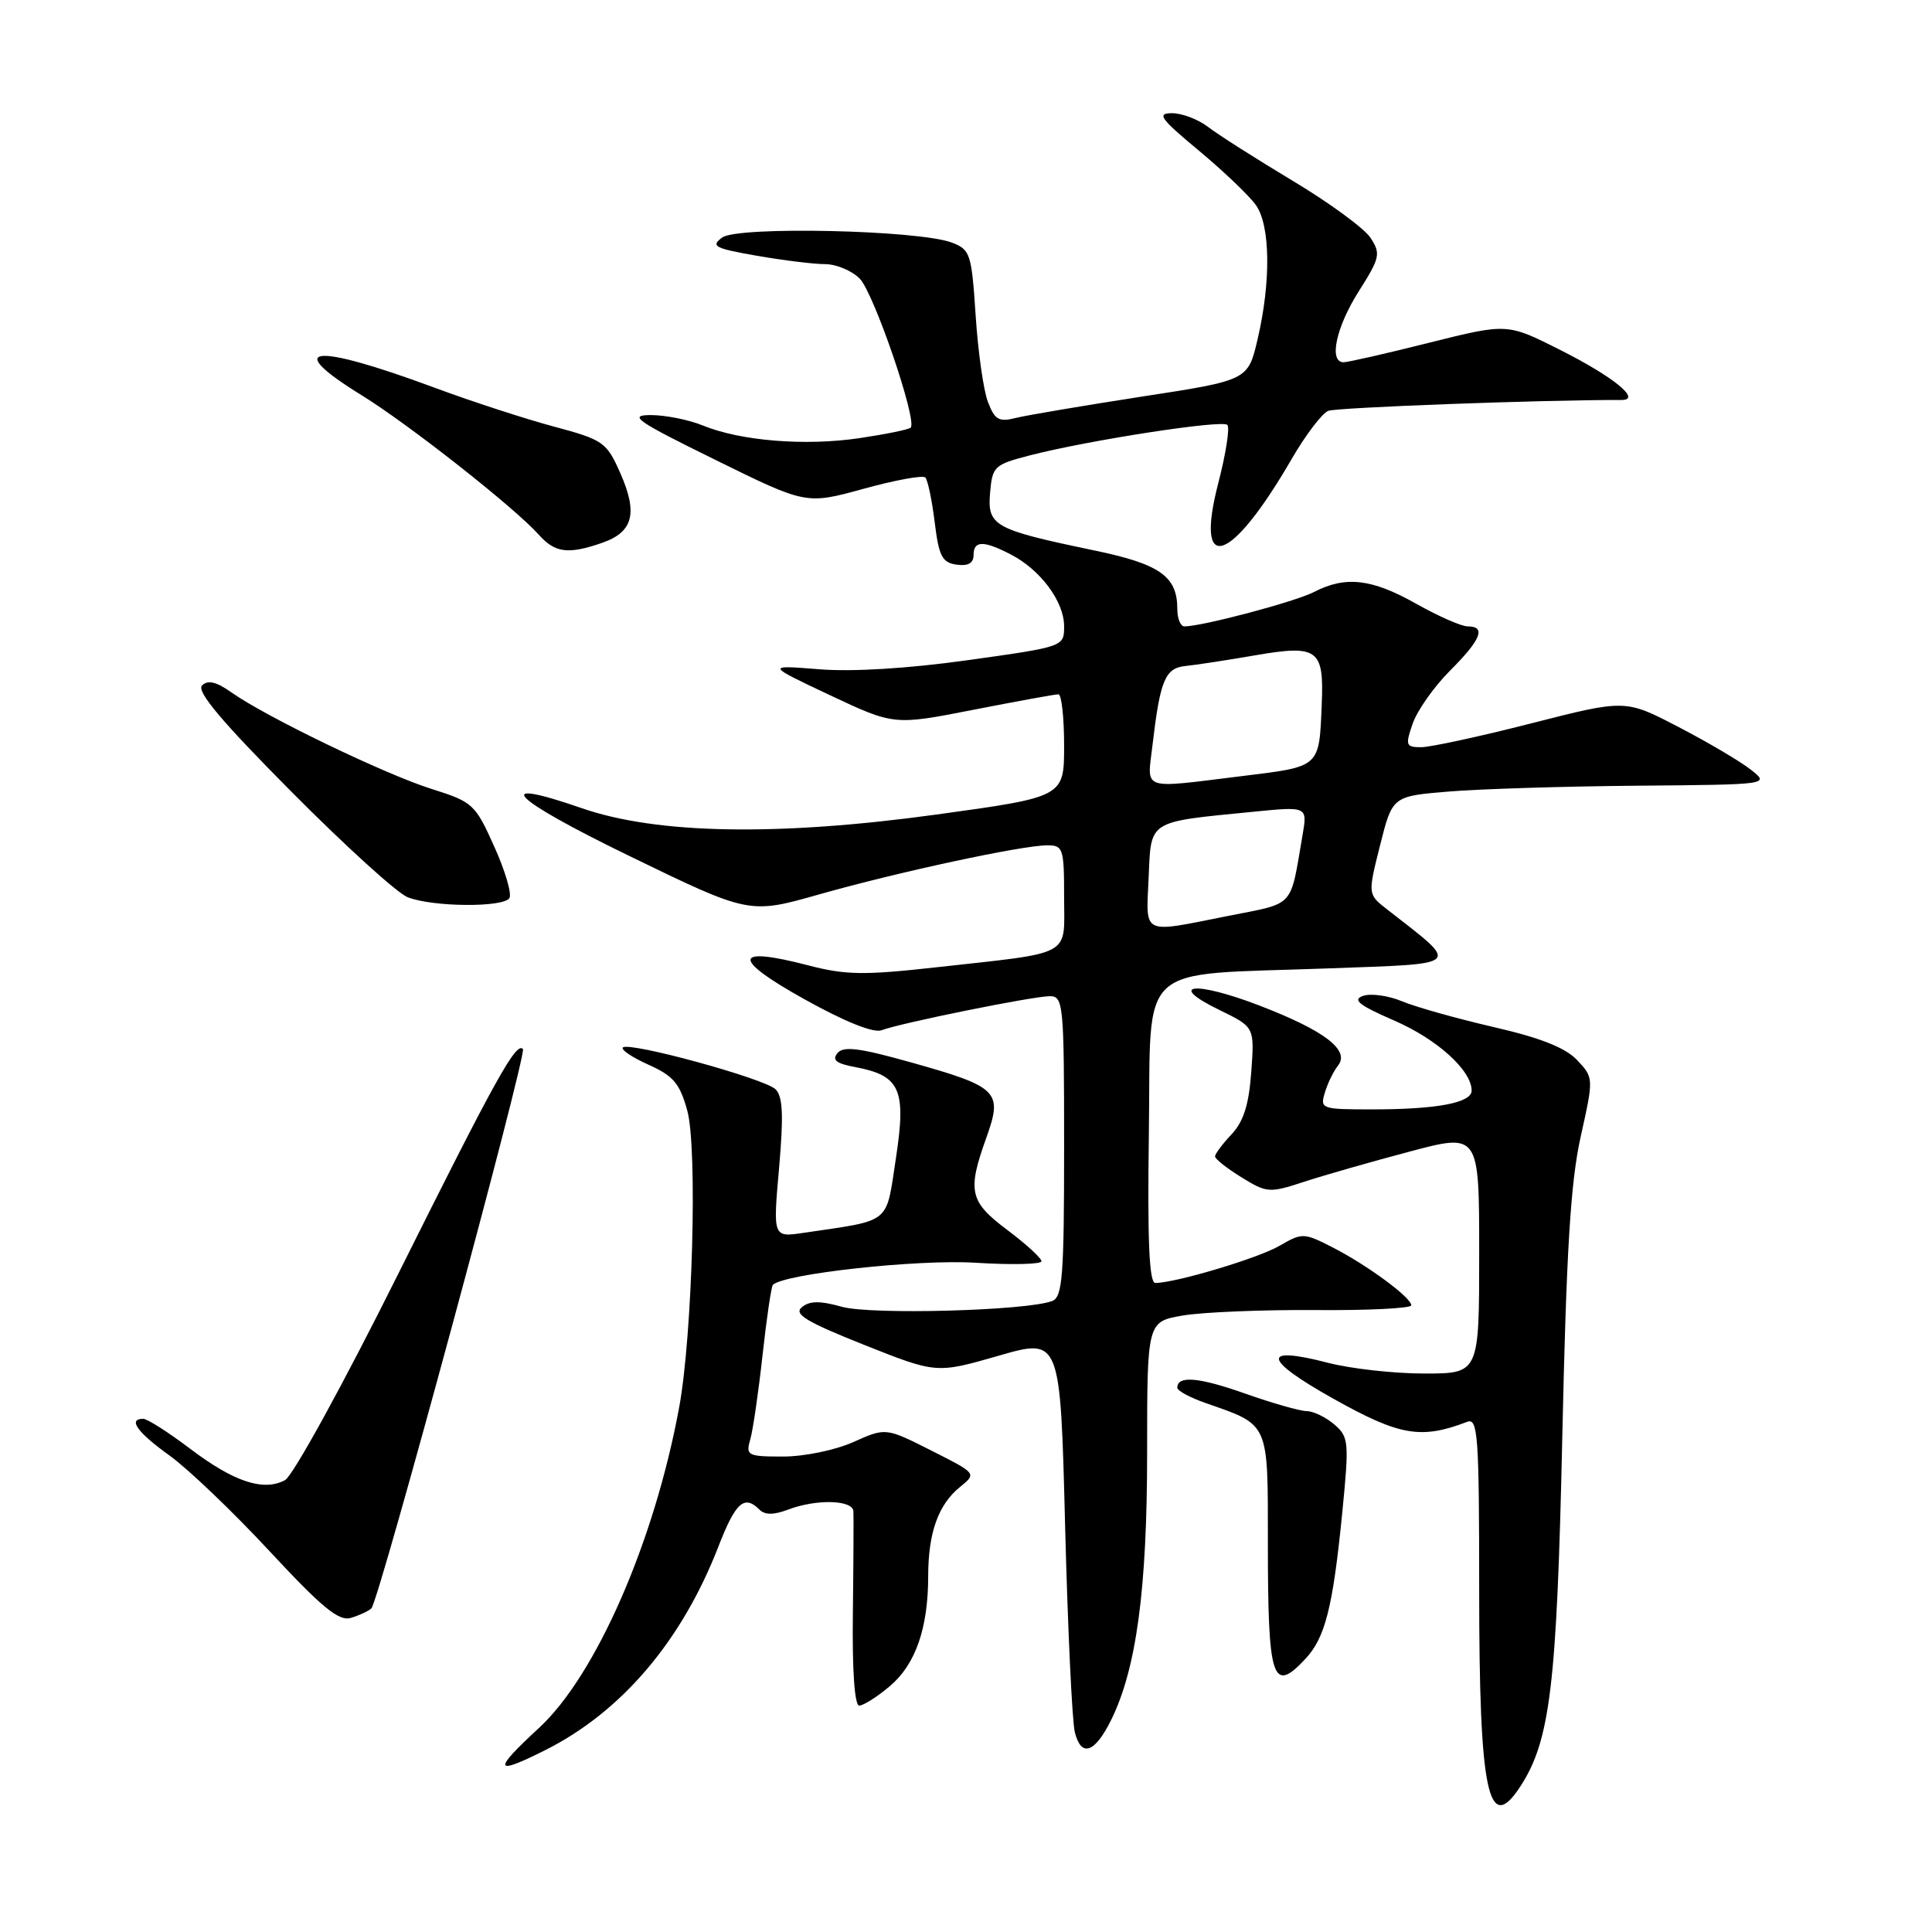 <?xml version="1.0" encoding="UTF-8" standalone="no"?>
<!DOCTYPE svg PUBLIC "-//W3C//DTD SVG 1.1//EN" "http://www.w3.org/Graphics/SVG/1.1/DTD/svg11.dtd" >
<svg xmlns="http://www.w3.org/2000/svg" xmlns:xlink="http://www.w3.org/1999/xlink" version="1.1" viewBox="0 0 256 256">
 <g >
 <path fill="currentColor"
d=" M 201.43 236.75 C 205.41 230.66 206.29 223.38 207.01 190.50 C 207.55 165.82 208.10 156.71 209.44 150.66 C 211.18 142.82 211.18 142.82 208.98 140.47 C 207.43 138.83 204.13 137.52 197.91 136.09 C 193.03 134.96 187.57 133.43 185.76 132.67 C 183.96 131.92 181.64 131.60 180.61 131.96 C 179.15 132.47 180.07 133.20 184.72 135.22 C 190.42 137.69 195.00 141.83 195.00 144.51 C 195.00 146.13 190.40 147.00 181.81 147.00 C 175.07 147.00 174.89 146.93 175.56 144.75 C 175.93 143.51 176.72 141.91 177.29 141.20 C 178.92 139.16 175.51 136.55 166.83 133.22 C 158.25 129.93 154.49 130.38 161.62 133.85 C 166.23 136.09 166.23 136.09 165.80 142.03 C 165.49 146.36 164.78 148.61 163.19 150.30 C 161.98 151.58 161.00 152.90 161.00 153.23 C 161.00 153.57 162.57 154.81 164.50 156.00 C 167.85 158.07 168.20 158.10 172.75 156.61 C 175.36 155.75 181.66 153.95 186.75 152.60 C 196.00 150.14 196.00 150.14 196.00 166.07 C 196.00 182.00 196.00 182.00 188.72 182.00 C 184.71 182.00 178.98 181.36 175.98 180.58 C 167.03 178.26 167.32 180.10 176.72 185.36 C 185.47 190.26 188.29 190.74 194.41 188.40 C 195.83 187.85 196.00 190.19 196.00 210.83 C 196.00 237.54 197.19 243.23 201.43 236.75 Z  M 72.29 231.88 C 82.38 226.80 90.35 217.42 95.19 204.93 C 97.47 199.06 98.62 198.02 100.64 200.04 C 101.35 200.75 102.52 200.75 104.40 200.04 C 108.15 198.61 112.98 198.73 113.08 200.25 C 113.12 200.94 113.09 207.01 113.01 213.75 C 112.91 221.31 113.24 226.00 113.85 226.00 C 114.40 226.00 116.22 224.85 117.89 223.44 C 121.31 220.56 122.99 215.76 122.99 208.82 C 123.00 203.07 124.33 199.36 127.22 197.02 C 129.42 195.24 129.42 195.24 123.39 192.20 C 117.37 189.16 117.37 189.16 113.07 191.08 C 110.69 192.15 106.56 193.00 103.77 193.00 C 99.06 193.00 98.80 192.87 99.41 190.75 C 99.77 189.51 100.50 184.48 101.04 179.57 C 101.58 174.66 102.20 170.47 102.41 170.25 C 103.89 168.78 121.63 166.84 129.25 167.32 C 134.06 167.62 138.00 167.53 138.00 167.12 C 138.00 166.71 135.97 164.85 133.50 163.00 C 128.46 159.22 128.14 157.86 130.70 150.74 C 132.89 144.62 132.29 144.02 120.74 140.78 C 113.92 138.86 111.76 138.58 110.97 139.54 C 110.21 140.46 110.81 140.93 113.34 141.40 C 119.29 142.52 120.11 144.35 118.71 153.49 C 117.36 162.33 118.24 161.62 106.46 163.36 C 102.42 163.96 102.42 163.96 103.23 154.78 C 103.84 147.82 103.73 145.30 102.77 144.34 C 101.34 142.92 83.34 137.99 82.53 138.80 C 82.24 139.09 83.78 140.12 85.95 141.09 C 89.23 142.56 90.08 143.57 91.07 147.17 C 92.44 152.18 91.76 176.91 89.99 186.50 C 86.71 204.29 78.95 222.02 71.41 228.97 C 65.23 234.67 65.43 235.33 72.29 231.88 Z  M 147.21 227.95 C 150.57 221.18 152.00 210.63 152.00 192.50 C 152.00 175.12 152.00 175.12 156.75 174.31 C 159.36 173.87 167.24 173.54 174.25 173.59 C 181.26 173.65 187.00 173.36 187.00 172.96 C 187.00 171.93 181.18 167.64 176.57 165.28 C 172.77 163.34 172.55 163.33 169.57 165.06 C 166.76 166.71 155.75 170.00 153.08 170.00 C 152.28 170.00 152.03 164.40 152.23 150.29 C 152.55 127.10 150.21 129.27 175.93 128.32 C 194.05 127.65 193.57 128.13 183.80 120.50 C 181.23 118.50 181.23 118.50 182.87 112.00 C 184.50 105.50 184.50 105.50 192.00 104.88 C 196.12 104.54 207.38 104.19 217.00 104.11 C 234.50 103.96 234.50 103.96 232.00 101.99 C 230.62 100.90 226.32 98.36 222.43 96.34 C 215.37 92.66 215.37 92.66 202.93 95.84 C 196.10 97.59 189.51 99.01 188.30 99.01 C 186.27 99.00 186.19 98.76 187.20 95.85 C 187.81 94.12 190.03 90.97 192.15 88.85 C 196.25 84.75 196.95 83.00 194.48 83.00 C 193.65 83.00 190.58 81.65 187.65 80.00 C 181.77 76.68 178.29 76.28 174.12 78.44 C 171.62 79.73 159.30 83.00 156.94 83.00 C 156.42 83.00 156.00 81.96 156.00 80.69 C 156.00 76.35 153.69 74.73 144.88 72.91 C 131.69 70.16 130.82 69.68 131.19 65.31 C 131.49 61.79 131.73 61.56 136.50 60.33 C 144.32 58.32 161.94 55.60 162.63 56.30 C 162.98 56.65 162.44 60.10 161.44 63.97 C 158.22 76.36 163.09 74.77 171.18 60.77 C 173.01 57.62 175.18 54.77 176.00 54.44 C 177.14 53.99 204.52 52.97 214.87 53.00 C 217.58 53.00 213.78 49.91 206.66 46.33 C 199.71 42.83 199.71 42.83 189.38 45.41 C 183.71 46.84 178.60 48.00 178.03 48.00 C 176.04 48.00 177.03 43.34 180.05 38.59 C 182.86 34.15 182.98 33.62 181.60 31.51 C 180.78 30.26 176.15 26.87 171.31 23.97 C 166.46 21.06 161.43 17.86 160.12 16.85 C 158.80 15.83 156.64 15.00 155.31 15.00 C 153.23 15.00 153.73 15.70 158.87 19.97 C 162.16 22.71 165.56 25.96 166.43 27.20 C 168.33 29.91 168.42 37.34 166.64 44.94 C 165.37 50.39 165.37 50.39 151.31 52.55 C 143.57 53.75 136.05 55.02 134.60 55.38 C 132.36 55.95 131.81 55.63 130.91 53.27 C 130.32 51.75 129.59 46.59 129.28 41.81 C 128.74 33.60 128.57 33.07 126.11 32.14 C 121.69 30.48 97.79 29.95 95.70 31.47 C 94.13 32.62 94.68 32.91 100.29 33.89 C 103.80 34.50 107.86 35.00 109.33 35.00 C 110.80 35.00 112.86 35.86 113.91 36.91 C 115.78 38.78 121.58 55.75 120.67 56.66 C 120.42 56.92 117.35 57.54 113.86 58.06 C 106.68 59.12 98.14 58.43 93.13 56.38 C 91.27 55.62 88.17 55.00 86.24 55.00 C 83.18 55.00 84.29 55.77 94.78 60.93 C 106.82 66.86 106.82 66.86 114.42 64.77 C 118.59 63.62 122.28 62.94 122.61 63.27 C 122.93 63.60 123.49 66.26 123.85 69.18 C 124.40 73.70 124.84 74.55 126.75 74.82 C 128.26 75.03 129.00 74.63 129.00 73.57 C 129.00 71.61 130.30 71.59 133.96 73.48 C 137.88 75.51 141.00 79.72 141.00 82.98 C 141.00 85.69 141.00 85.69 128.29 87.47 C 120.37 88.58 112.92 89.04 108.54 88.68 C 101.50 88.12 101.50 88.12 109.98 92.12 C 118.47 96.11 118.47 96.11 128.98 94.05 C 134.77 92.92 139.84 91.99 140.25 92.00 C 140.66 92.00 141.00 95.06 141.00 98.80 C 141.00 105.60 141.00 105.60 124.09 107.93 C 103.08 110.82 87.06 110.54 77.13 107.10 C 64.75 102.82 67.70 105.80 83.39 113.42 C 99.28 121.14 99.28 121.14 108.55 118.51 C 118.98 115.55 135.34 112.03 138.75 112.01 C 140.87 112.00 141.00 112.41 141.00 118.88 C 141.00 126.90 142.41 126.13 123.90 128.19 C 114.46 129.24 112.00 129.20 107.04 127.90 C 97.11 125.32 96.91 127.01 106.51 132.36 C 111.94 135.39 115.76 136.92 116.82 136.51 C 119.26 135.57 136.88 132.00 139.11 132.00 C 140.90 132.00 141.00 133.05 141.00 151.89 C 141.00 169.11 140.79 171.87 139.42 172.39 C 136.07 173.68 115.46 174.24 111.57 173.16 C 108.65 172.34 107.27 172.36 106.25 173.21 C 105.14 174.13 106.83 175.14 114.47 178.19 C 124.08 182.01 124.08 182.01 132.29 179.65 C 140.50 177.28 140.50 177.28 141.13 202.10 C 141.48 215.74 142.06 228.09 142.42 229.53 C 143.26 232.89 145.05 232.30 147.21 227.95 Z  M 172.99 219.79 C 175.60 216.98 176.61 212.98 177.85 200.50 C 178.78 191.04 178.73 190.41 176.81 188.75 C 175.69 187.79 174.04 186.99 173.14 186.98 C 172.24 186.97 168.56 185.92 164.97 184.65 C 158.83 182.48 156.00 182.24 156.00 183.88 C 156.00 184.28 157.69 185.19 159.75 185.91 C 168.24 188.87 168.00 188.33 168.00 204.44 C 168.00 222.66 168.60 224.50 172.99 219.79 Z  M 49.21 213.12 C 50.19 212.23 69.86 139.62 69.29 139.00 C 68.39 138.02 65.68 142.90 52.76 168.81 C 45.48 183.42 38.81 195.57 37.76 196.13 C 34.91 197.65 31.00 196.36 25.20 191.97 C 22.32 189.79 19.52 188.00 18.98 188.00 C 16.90 188.00 18.18 189.79 22.47 192.87 C 24.92 194.63 30.88 200.33 35.71 205.53 C 42.68 213.03 44.90 214.86 46.49 214.38 C 47.60 214.05 48.82 213.48 49.21 213.12 Z  M 67.50 119.00 C 67.84 118.45 66.94 115.38 65.49 112.17 C 62.97 106.55 62.65 106.26 57.19 104.54 C 51.05 102.61 35.26 95.00 30.67 91.75 C 28.66 90.33 27.54 90.06 26.77 90.83 C 26.00 91.60 29.39 95.62 38.60 104.89 C 45.69 112.04 52.62 118.33 54.00 118.88 C 57.29 120.19 66.71 120.27 67.50 119.00 Z  M 79.81 71.92 C 83.90 70.49 84.54 68.01 82.20 62.71 C 80.37 58.57 79.96 58.29 73.39 56.52 C 69.60 55.51 62.45 53.18 57.50 51.34 C 41.44 45.39 37.32 45.83 47.90 52.36 C 54.16 56.22 68.22 67.29 71.40 70.86 C 73.55 73.27 75.30 73.49 79.81 71.92 Z  M 152.20 116.29 C 152.54 108.59 151.98 108.95 166.10 107.56 C 173.25 106.85 173.25 106.85 172.59 110.68 C 170.91 120.44 171.69 119.59 162.70 121.37 C 151.14 123.67 151.86 124.02 152.20 116.29 Z  M 152.71 98.75 C 153.72 90.13 154.38 88.53 157.07 88.25 C 158.41 88.12 162.55 87.48 166.28 86.84 C 174.61 85.40 175.44 86.00 175.14 93.23 C 174.79 101.77 175.03 101.55 164.54 102.84 C 151.02 104.50 152.00 104.84 152.71 98.75 Z "/>
</g>
</svg>